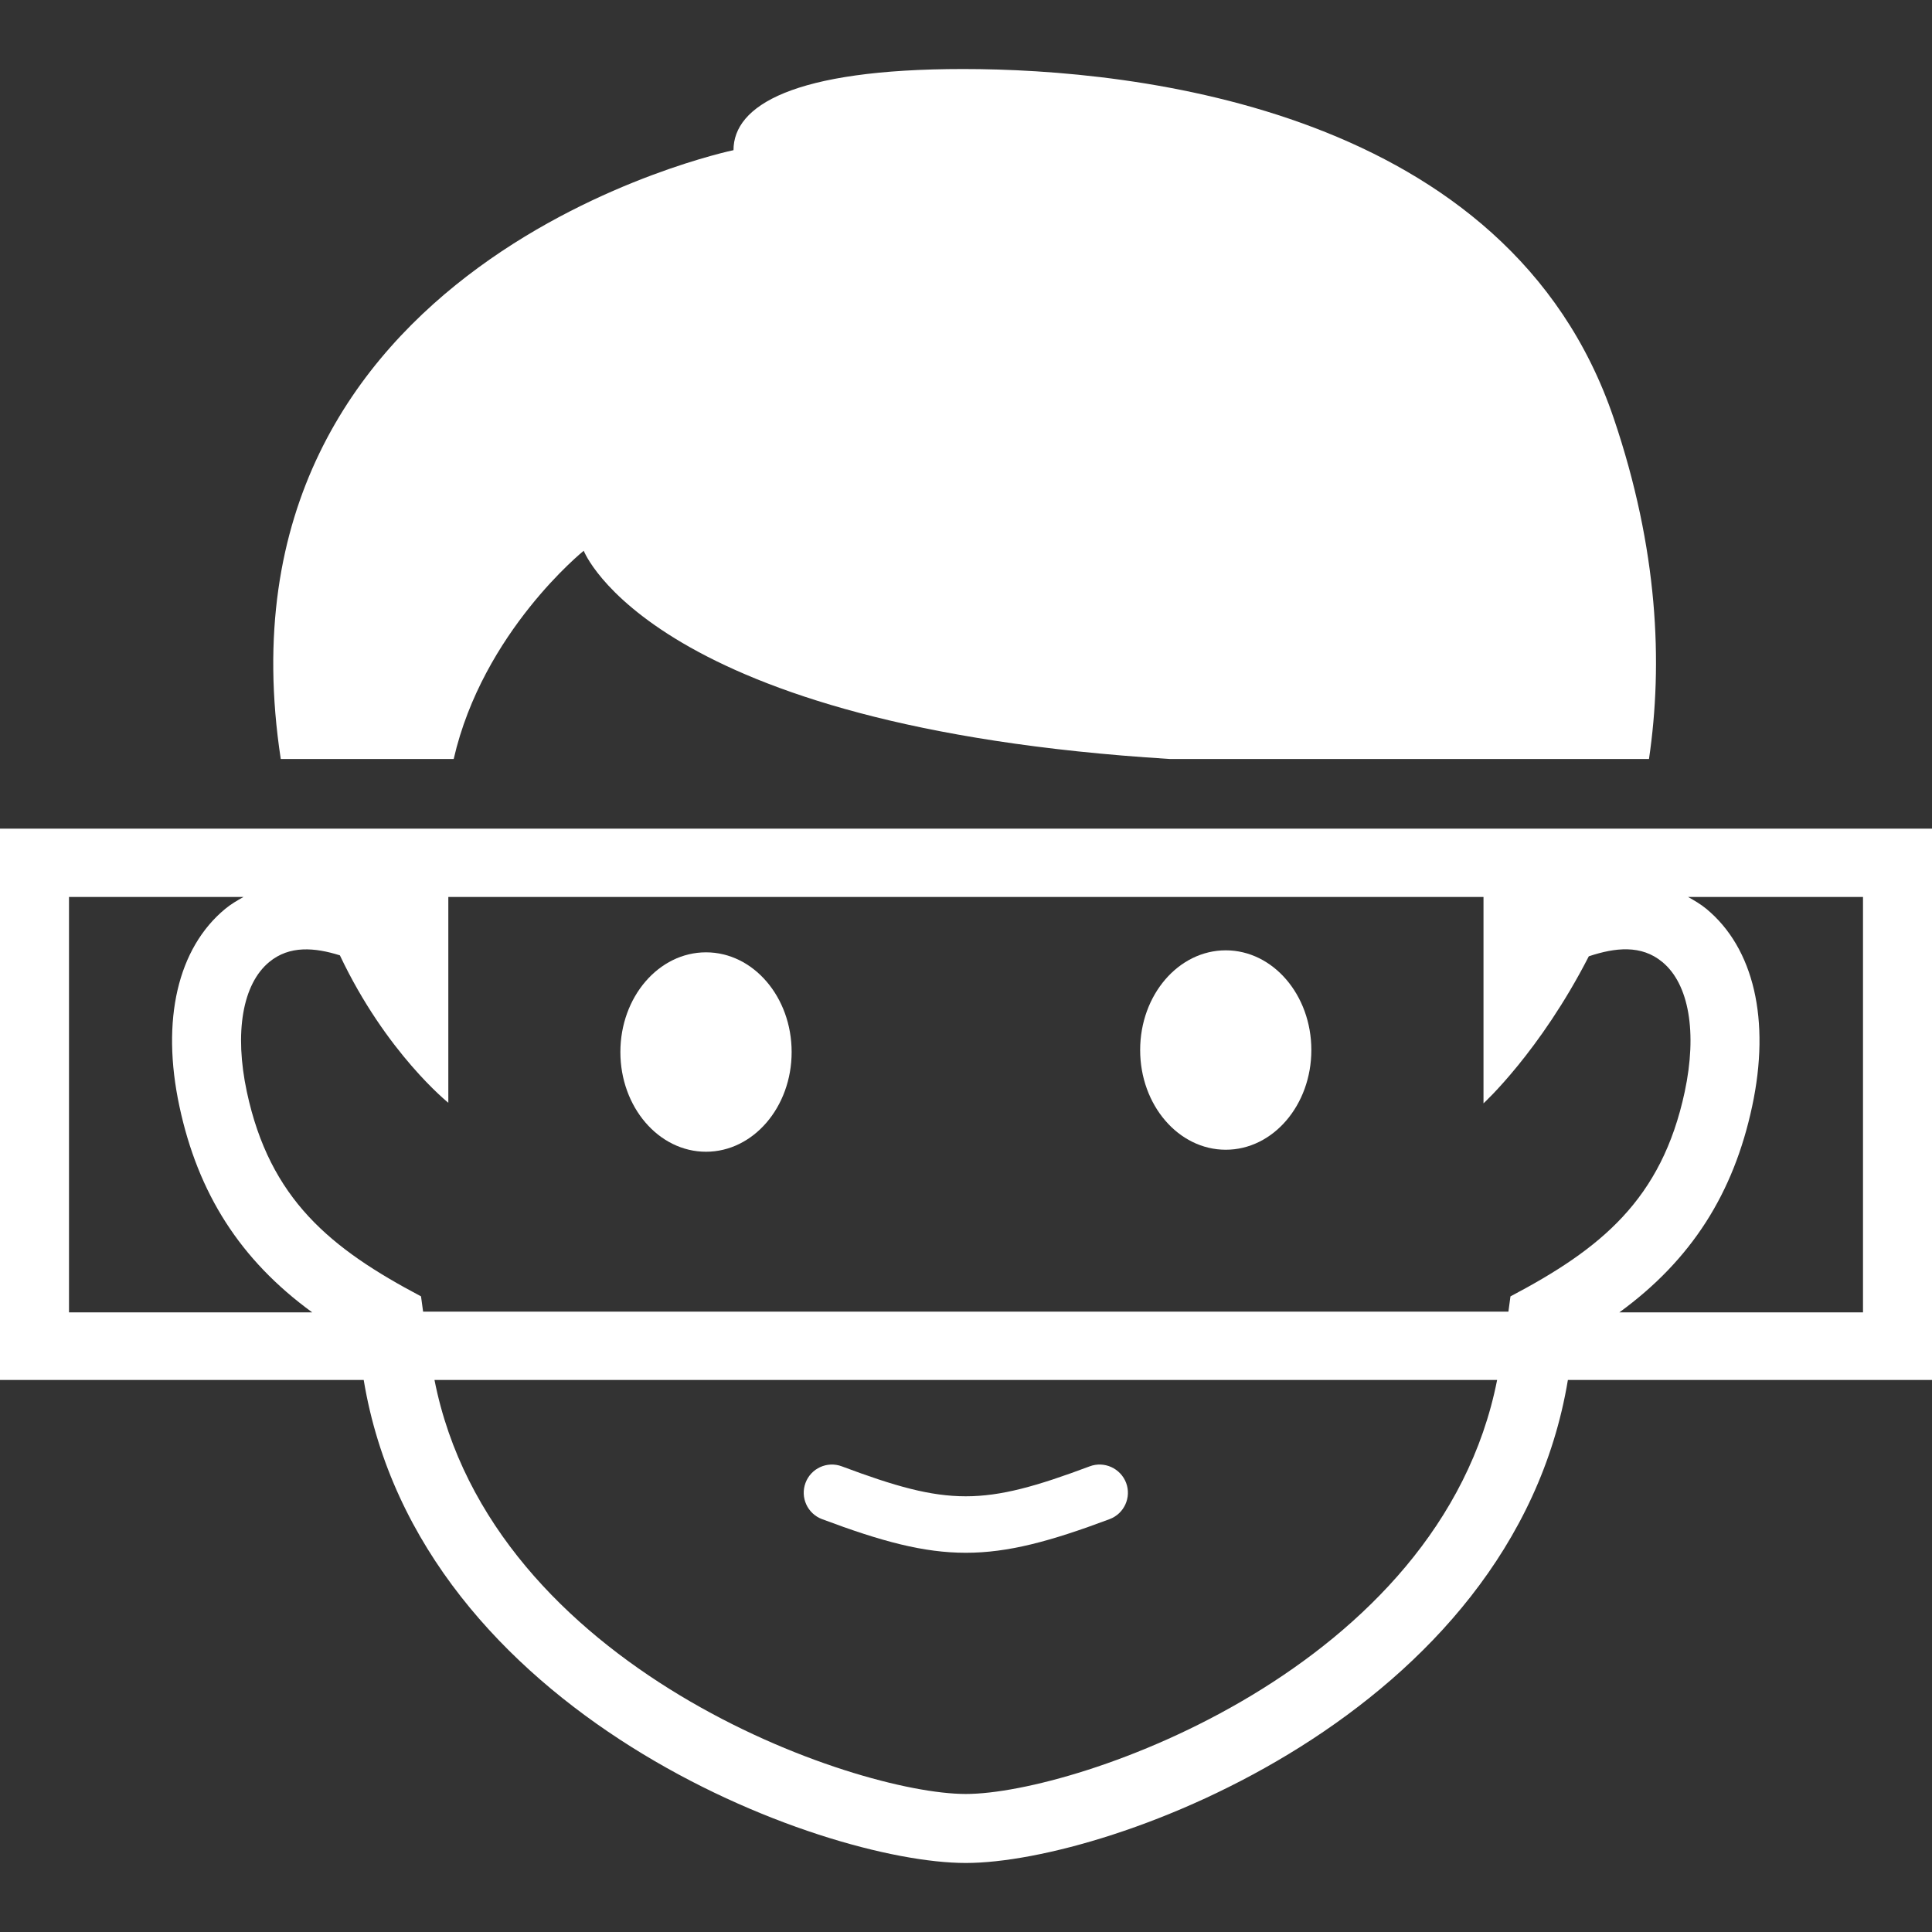 <?xml version="1.0"?>
<svg xmlns="http://www.w3.org/2000/svg" xmlns:xlink="http://www.w3.org/1999/xlink" version="1.1" id="Capa_1" x="0px" y="0px" viewBox="0 0 448 448" style="enable-background:new 0 0 448 448;" xml:space="preserve" width="512px" height="512px" class=""><rect x="0" y="0" width="448" height="448" fill="#333333" stroke="none"/><g><g>
	<g>
		<path d="M261.13,343.85c-1.297-3.381-5.062-5.096-8.443-3.83c-24.722,9.262-32.783,9.262-57.49,0    c-3.379-1.266-7.145,0.45-8.41,3.83c-1.266,3.381,0.449,7.146,3.828,8.412c13.859,5.207,23.602,7.802,33.344,7.802    c9.742,0,19.466-2.596,33.344-7.802C260.681,350.996,262.395,347.23,261.13,343.85z" data-original="#000000" class="active-path" data-old_color="#ffffff" fill="#ffffff"/>
	</g>
</g><g>
	<g>
		<path d="M374.195,96.981c-24.336-71.768-110.836-80.975-150.844-80.975c-39.492,0-53.266,8.512-53.266,18.817    c0,0-122.652,25.459-104.981,141.172h40.102c6.746-29.469,30.152-48.282,30.152-48.282s15.683,40.859,135.871,48.282h111.145    C385.645,153.766,384.488,127.332,374.195,96.981z" data-original="#000000" class="active-path" data-old_color="#ffffff" fill="#ffffff"/>
	</g>
</g><g>
	<g>
		<path d="M0,192.154v127.84h84.338c12.846,77.53,106.045,112,139.611,112s126.766-34.47,139.619-112H448v-127.84H0z M16,304.315    v-96.321h40.457c-1.459,0.82-2.91,1.662-4.226,2.75c-11.031,9.11-14.906,25.797-10.633,45.774    c4.313,20.213,14.078,35.617,30.797,47.797H16z M223.95,415.994c-25.75,0-110-29-123.199-96h246.408    C333.961,386.99,249.695,415.994,223.95,415.994z M350.253,300.611c-0.141,0.988-0.305,2.317-0.477,3.543H98.112    c-0.187-1.317-0.355-2.66-0.484-3.55c-20.955-11.07-35.054-22.474-40.39-47.43c-2.93-13.742-1-24.992,5.187-30.094    c4.69-3.887,10.544-3.383,16.392-1.551c10.701,22.633,25.141,34.183,25.141,34.183v-47.718H344v47.855    c0,0,13.072-11.934,24.418-34.096c6.154-2.049,12.186-2.713,17.054,1.326c6.187,5.102,8.117,16.351,5.187,30.094    C385.31,278.195,371.171,289.588,350.253,300.611z M432,207.994v96.32h-56.49c16.709-12.176,26.478-27.586,30.791-47.797    c4.274-19.977,0.398-36.664-10.633-45.774c-1.317-1.088-2.77-1.93-4.23-2.75L432,207.994L432,207.994z" data-original="#000000" class="active-path" data-old_color="#ffffff" fill="#ffffff"/>
	</g>
</g><g>
	<g>
		<ellipse cx="163.712" cy="243.95" rx="19.856" ry="23.12" data-original="#000000" class="active-path" data-old_color="#ffffff" fill="#ffffff"/>
	</g>
</g><g>
	<g>
		<ellipse cx="284.232" cy="243.486" rx="19.848" ry="23.12" data-original="#000000" class="active-path" data-old_color="#ffffff" fill="#ffffff"/>
	</g>
</g></g> </svg>
